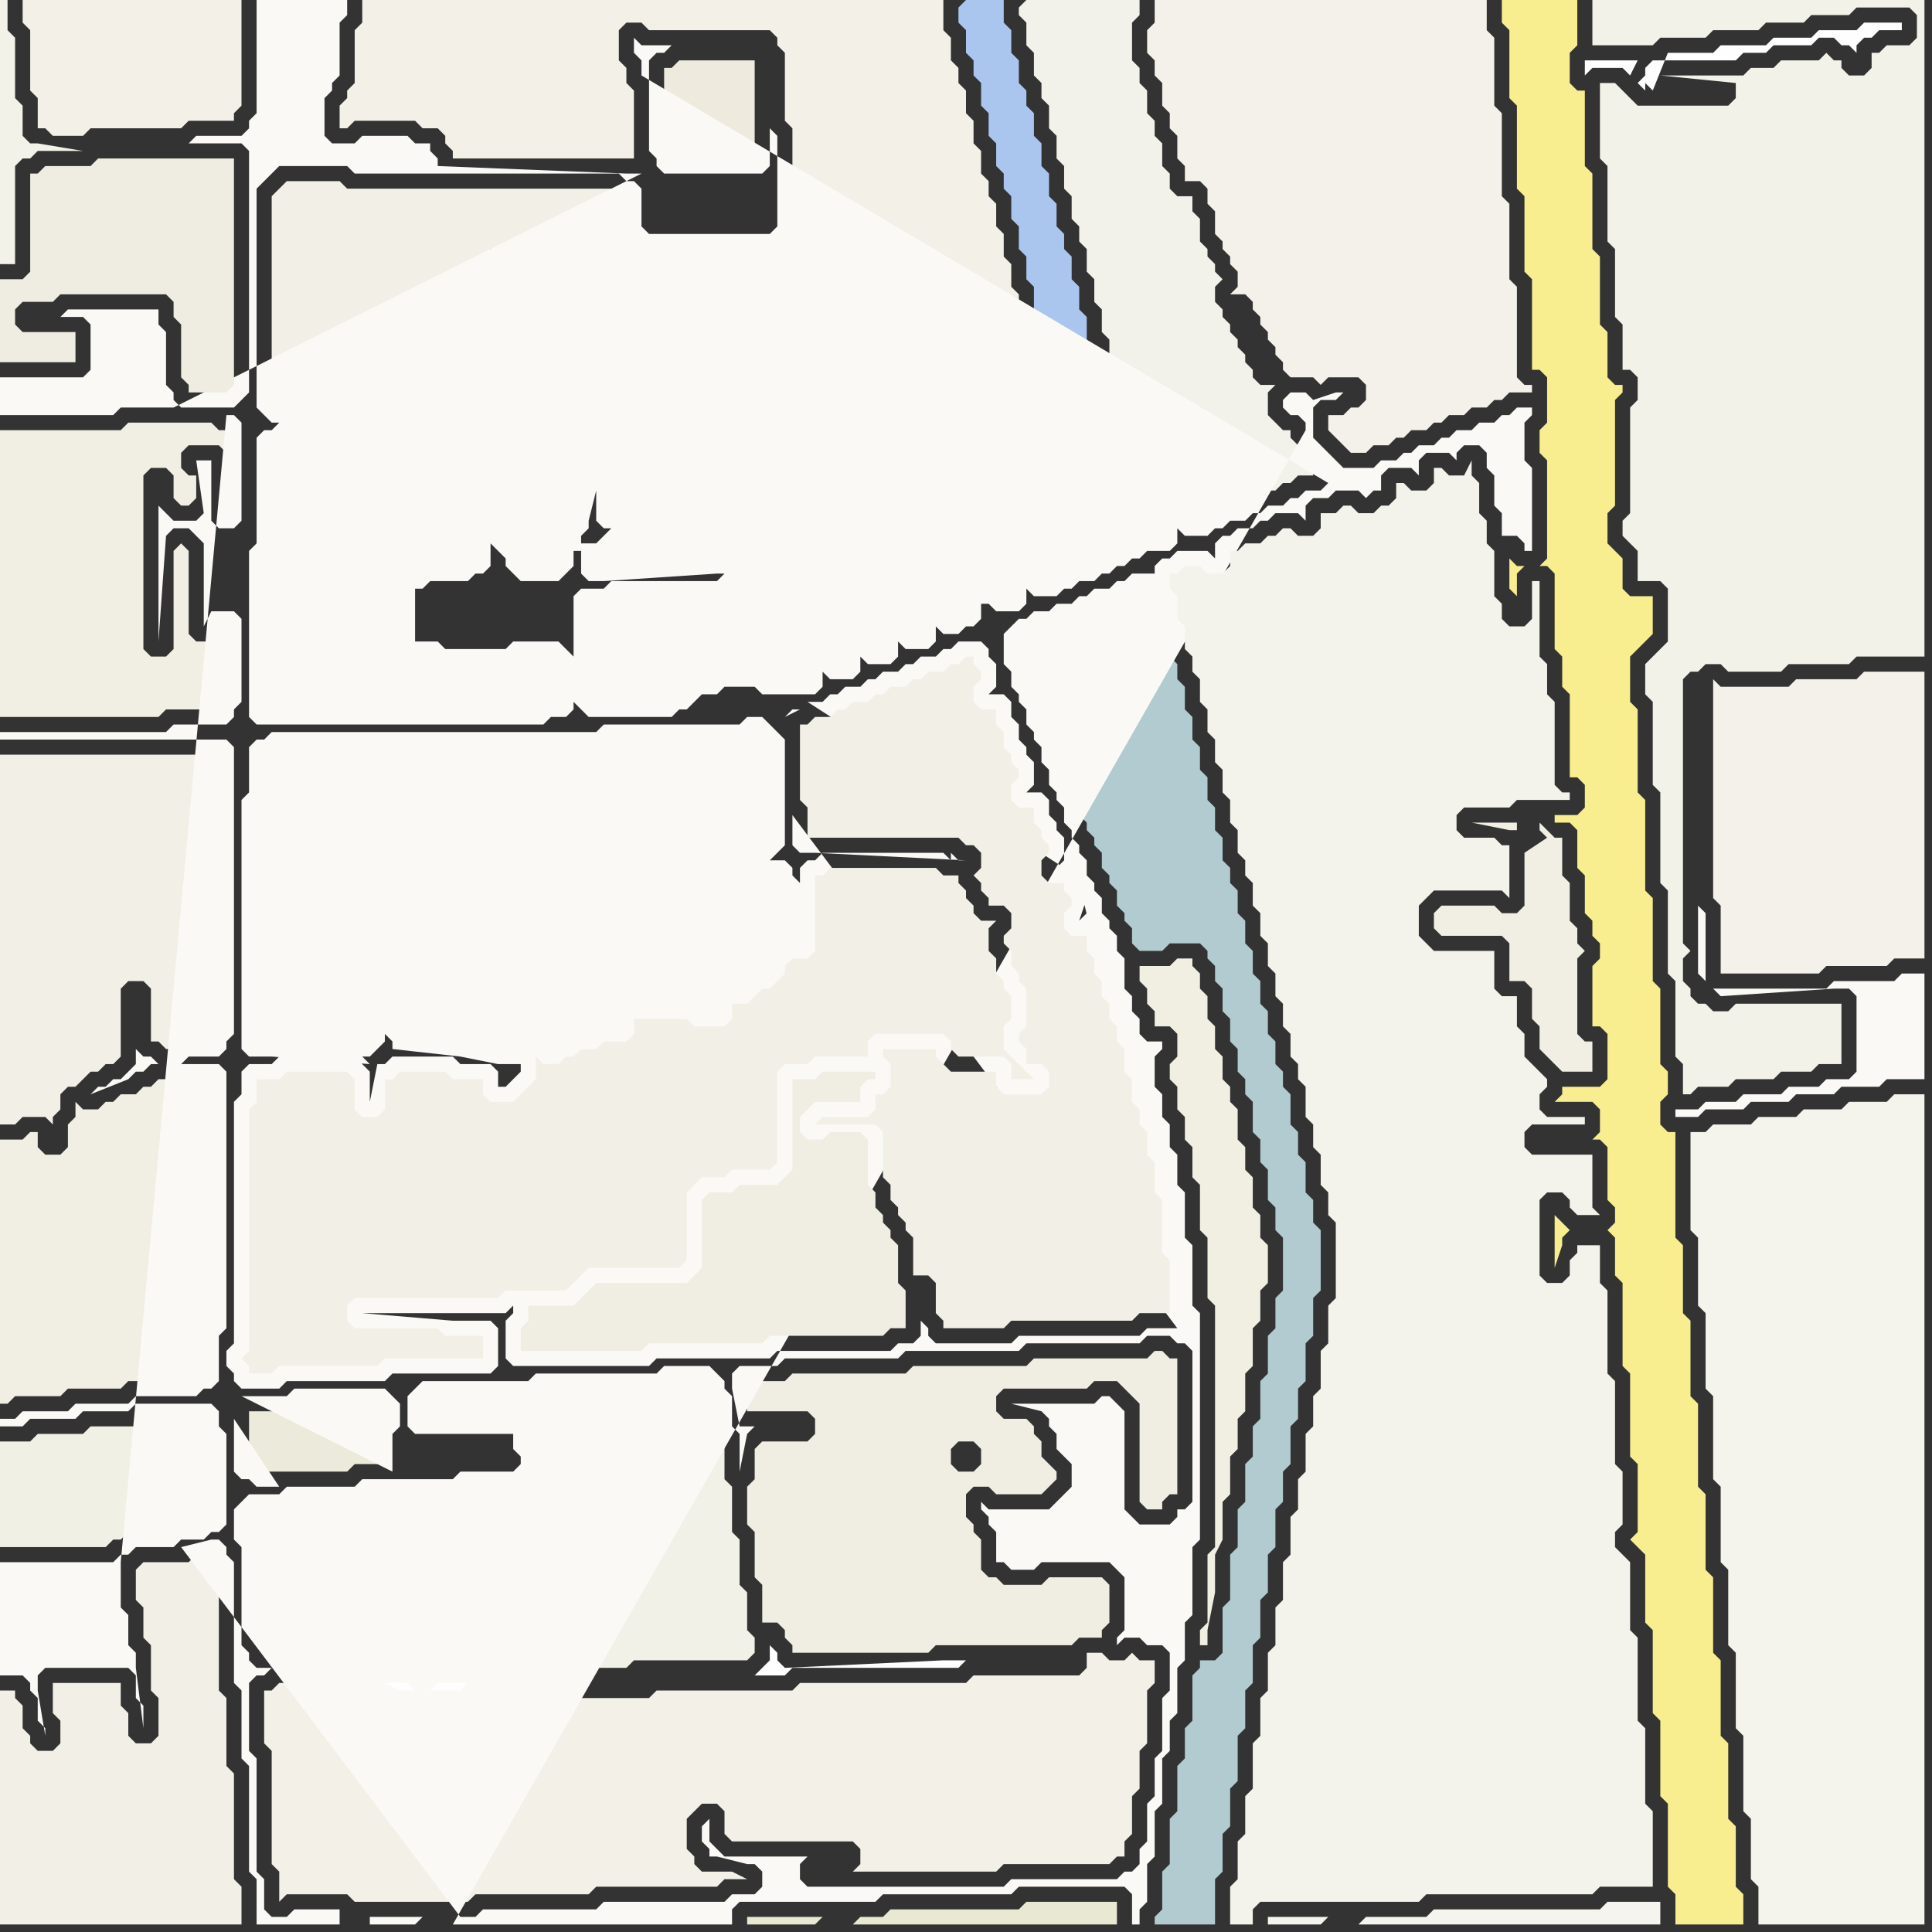 <svg width="256" height="256" xmlns="http://www.w3.org/2000/svg"><rect width="100%" height="100%" fill="#333333" stroke="none"/><script> 
var tempColor;
function hoverPath(evt){
obj = evt.target;
tempColor = obj.getAttribute("fill");
obj.setAttribute("fill","red");
//alert(tempColor);
//obj.setAttribute("stroke","red");}
function recoverPath(evt){
obj = evt.target;
obj.setAttribute("fill", tempColor);
//obj.setAttribute("stroke", tempColor);
}</script><path onmouseover="hoverPath(evt)" onmouseout="recoverPath(evt)" fill="rgb(243,242,233)" d="M  216,56l 0,12 -1,1 0,2 1,1 1,1 0,4 3,0 1,1 0,7 -1,1 -1,1 -1,1 0,4 1,1 0,11 1,1 0,12 1,1 0,11 1,1 0,10 1,1 0,4 1,0 1,-1 4,0 1,-1 5,0 1,-1 4,0 1,-1 3,0 0,-8 -14,0 -1,1 -2,0 -1,-1 -1,0 -1,-1 0,-1 -1,-1 0,-3 1,-1 -1,-1 0,-35 1,-1 1,0 1,-1 2,0 1,1 7,0 1,-1 8,0 1,-1 9,0 0,-87 -44,0 0,6 8,0 1,-1 6,0 1,-1 6,0 1,-1 5,0 1,-1 5,0 1,-1 7,0 1,1 0,3 -1,1 -3,0 -1,1 -1,0 0,2 -1,1 -2,0 -1,-1 0,-1 -1,0 -1,-1 -1,1 -5,0 -1,1 -3,0 -1,1 -11,0 10,1 0,2 -1,1 -12,0 -1,-1 -1,-1 -1,-1 -2,0 0,10 1,1 0,10 1,1 0,9 1,1 0,6 1,0 1,1 0,3 -1,1Z"/>
<path onmouseover="hoverPath(evt)" onmouseout="recoverPath(evt)" fill="rgb(244,243,236)" d="M  224,152l 0,11 1,1 0,9 1,1 0,10 1,1 0,11 1,1 0,10 1,1 0,10 1,1 0,10 1,1 0,10 1,1 0,8 1,1 0,5 22,0 0,-110 -4,0 -1,1 -5,0 -1,1 -5,0 -1,1 -5,0 -1,1 -5,0 -1,1 -2,0Z"/>
<path onmouseover="hoverPath(evt)" onmouseout="recoverPath(evt)" fill="rgb(243,242,233)" d="M  3,17l 0,-3 -1,-1 0,-8 -1,-1 0,-4 -1,0 0,35 2,0 0,-13 1,-1 1,0 1,-1 6,0 -6,-1 -1,0 -1,-1Z"/>
<path onmouseover="hoverPath(evt)" onmouseout="recoverPath(evt)" fill="rgb(242,240,231)" d="M  15,17l 9,0 1,-1 6,0 0,-1 1,-1 0,-14 -29,0 0,3 1,1 0,8 1,1 0,4 1,0 1,1 4,0 1,-1Z"/>
<path onmouseover="hoverPath(evt)" onmouseout="recoverPath(evt)" fill="rgb(242,240,231)" d="M  36,224l -1,0 0,7 1,1 0,15 1,1 0,4 1,-1 8,0 1,1 15,0 1,-1 15,0 1,-1 16,0 1,-1 3,0 -2,-1 -4,0 -1,-1 0,-1 -1,-1 0,-4 1,-1 1,-1 2,0 1,1 0,3 1,1 16,0 1,1 0,2 -1,1 19,0 1,-1 14,0 1,-1 1,0 0,-2 1,-1 0,-5 1,-1 0,-5 1,-1 0,-7 1,-1 0,-3 -2,0 -1,-1 -1,1 -2,0 -1,-1 -2,0 0,2 -1,1 -14,0 -1,1 -22,0 -1,1 -18,0 -1,1 -23,0 -1,1 -10,0 -1,-1 -1,0 -1,-1 0,-2 -1,0 -1,-1 -1,-1 -3,0 0,2 -1,1 -5,0 -1,1 11,29 0,0 -11,-29Z"/>
<path onmouseover="hoverPath(evt)" onmouseout="recoverPath(evt)" fill="rgb(240,238,226)" d="M  100,193l 0,3 -1,1 0,5 1,1 0,6 1,1 0,5 2,0 1,1 0,1 1,1 0,1 18,0 1,-1 18,0 1,-1 3,0 0,-1 1,-1 0,-5 -1,-1 -7,0 -1,1 -5,0 -1,-1 -1,0 -1,-1 0,-4 -1,-1 0,-1 -1,-1 0,-3 1,-1 2,0 1,1 6,0 1,-1 1,-1 0,-1 -1,-1 0,0 -1,-1 0,-2 -1,-1 0,-1 -1,-1 -3,0 -1,-1 0,-2 1,-1 11,0 1,-1 3,0 1,1 1,1 1,1 0,13 1,1 2,0 0,-1 1,-1 1,0 0,-18 -1,0 -1,-1 -1,0 -1,1 -15,0 -1,1 -15,0 -1,1 -15,0 -1,1 -5,0 0,4 8,0 1,1 0,2 -1,1 -6,0 -1,1 0,1 29,2 -2,0 -1,-1 0,-2 1,-1 2,0 1,1 0,2 -1,1 -29,-2Z"/>
<path onmouseover="hoverPath(evt)" onmouseout="recoverPath(evt)" fill="rgb(171,198,238)" d="M  127,1l 0,2 1,1 0,3 1,1 0,2 1,1 0,3 1,1 0,3 1,1 0,3 1,1 0,2 1,1 0,3 1,1 0,3 1,1 0,3 1,1 0,3 1,1 0,2 1,1 0,3 1,1 0,3 1,1 0,3 1,1 0,2 1,1 0,3 1,1 0,3 1,1 0,3 1,1 0,2 1,-1 1,0 1,-1 1,0 1,-1 3,0 -3,-1 0,-2 -1,-1 0,-2 -1,-1 0,-3 -1,-1 0,-3 -1,-1 0,-3 -1,-1 0,-2 -1,-1 0,-3 -1,-1 0,-3 -1,-1 0,-3 -1,-1 0,-3 -1,-1 0,-2 -1,-1 0,-3 -1,-1 0,-3 -1,-1 0,-3 -1,-1 0,-3 -1,-1 0,-2 -1,-1 0,-3 -1,-1 0,-3 -1,-1 0,-3 -5,0 -1,1Z"/>
<path onmouseover="hoverPath(evt)" onmouseout="recoverPath(evt)" fill="rgb(243,242,234)" d="M  135,1l 0,1 1,1 0,3 1,1 0,3 1,1 0,2 1,1 0,3 1,1 0,3 1,1 0,3 1,1 0,3 1,1 0,2 1,1 0,3 1,1 0,3 1,1 0,3 1,1 0,3 1,1 0,2 1,1 0,3 1,1 0,3 1,1 0,3 1,1 0,2 1,1 0,2 1,0 1,-1 2,0 1,1 1,0 1,-1 1,0 1,-1 2,0 1,-1 1,0 1,-1 2,0 1,-1 1,0 1,-1 2,0 0,-1 -1,-1 0,-1 -1,-1 -1,-1 0,-1 -1,0 -1,-1 -1,-1 0,-3 1,-1 -2,0 -1,-1 0,-1 -1,-1 0,-1 -1,-1 0,-1 -1,-1 0,-1 -1,-1 0,-1 -1,-1 0,-2 1,-1 -1,-1 0,-1 -1,-1 0,-1 -1,-1 0,-3 -1,-1 0,-2 -2,0 -1,-1 0,-2 -1,-1 0,-3 -1,-1 0,-2 -1,-1 0,-3 -1,-1 0,-2 -1,-1 0,-5 1,-1 0,-2 -15,0 -1,1Z"/>
<path onmouseover="hoverPath(evt)" onmouseout="recoverPath(evt)" fill="rgb(243,241,233)" d="M  154,0l -1,0 0,3 -1,1 0,3 1,1 0,2 1,1 0,3 1,1 0,2 1,1 0,3 1,1 0,2 2,0 1,1 0,2 1,1 0,3 1,1 0,1 1,1 0,1 1,1 0,2 -1,1 2,0 1,1 0,1 1,1 0,1 1,1 0,1 1,1 0,1 1,1 0,1 1,1 3,0 1,1 1,-1 4,0 1,1 0,2 -1,1 -1,0 -1,1 -2,0 0,2 1,1 0,0 1,1 1,1 2,0 1,-1 2,0 1,-1 1,0 1,-1 2,0 1,-1 1,0 1,-1 2,0 1,-1 2,0 1,-1 1,0 1,-1 3,0 0,-1 -1,0 -1,-1 0,-12 -1,-1 0,-10 -1,-1 0,-11 -1,-1 0,-9 -1,-1 0,-4Z"/>
<path onmouseover="hoverPath(evt)" onmouseout="recoverPath(evt)" fill="rgb(248,237,143)" d="M  201,0l -2,0 0,3 1,1 0,9 1,1 0,11 1,1 0,10 1,1 0,12 1,0 1,1 0,6 -1,1 0,3 1,1 0,13 -1,1 1,0 1,1 0,10 1,1 0,4 1,1 0,11 1,0 1,1 0,3 -1,1 -3,0 0,1 2,0 1,1 0,5 1,1 0,5 1,1 0,2 1,1 0,2 -1,1 0,8 1,0 1,1 0,6 -1,1 -5,0 0,1 -1,1 5,0 1,1 0,3 -1,1 1,0 1,1 0,7 1,1 0,2 -1,1 0,0 1,1 0,5 1,1 0,11 1,1 0,11 1,1 0,9 -1,1 1,1 0,0 1,1 0,9 1,1 0,11 1,1 0,10 1,1 0,11 1,1 0,4 9,0 0,-4 -1,-1 0,-8 -1,-1 0,-10 -1,-1 0,-10 -1,-1 0,-10 -1,-1 0,-10 -1,-1 0,-11 -1,-1 0,-10 -1,-1 0,-9 -1,-1 0,-14 -1,0 -1,-1 0,-3 1,-1 0,-3 -1,-1 0,-10 -1,-1 0,-11 -1,-1 0,-12 -1,-1 0,-11 -1,-1 0,-6 1,-1 1,-1 1,-1 0,-5 -3,0 -1,-1 0,-4 -1,-1 -1,-1 0,-4 1,-1 0,-14 1,-1 0,-1 -1,0 -1,-1 0,-6 -1,-1 0,-9 -1,-1 0,-10 -1,-1 0,-10 -1,0 -1,-1 0,-4 1,-1 0,-6 -8,0 1,75 -1,0 -1,-1 0,4 1,1 0,-3 1,-1 -1,-75 7,163 -1,-1 -1,-1 0,7 1,-3 0,-1 1,-1 -7,-163Z"/>
<path onmouseover="hoverPath(evt)" onmouseout="recoverPath(evt)" fill="rgb(242,240,230)" d="M  0,226l 0,29 32,0 0,-5 -1,-1 0,-14 -1,-1 0,-9 -1,-1 0,-16 -1,-1 0,-1 -2,0 -1,1 -6,0 -1,1 0,4 1,1 0,4 1,1 0,6 1,1 0,5 -1,1 -2,0 -1,-1 0,-3 -1,-1 0,-3 -9,0 0,4 1,1 0,3 -1,1 -2,0 -1,-1 0,-1 -1,-1 0,-3 -1,-1 0,-1 -2,0Z"/>
<path onmouseover="hoverPath(evt)" onmouseout="recoverPath(evt)" fill="rgb(242,241,231)" d="M  34,200l 0,0 -1,1 0,2 1,1 0,13 1,1 0,1 6,0 1,-1 5,0 1,1 1,1 1,0 1,1 4,0 1,1 1,-1 26,0 1,-1 15,0 1,-1 0,-2 -1,-1 0,-5 -1,-1 0,-6 -1,-1 0,-6 -1,-1 0,-5 -1,-1 0,-4 -1,-1 0,-1 -1,-1 -4,0 -1,1 -16,0 -1,1 -14,0 -1,1 0,2 13,0 1,1 0,2 1,1 0,3 -1,1 -1,1 -7,0 -1,1 -12,0 -1,1 -9,0 -1,1Z"/>
<path onmouseover="hoverPath(evt)" onmouseout="recoverPath(evt)" fill="rgb(242,240,231)" d="M  78,82l 0,10 1,1 9,0 1,-1 1,0 1,-1 1,-1 2,0 1,-1 6,0 1,1 5,0 0,-2 1,-1 2,0 1,1 1,0 0,-2 1,-1 2,0 1,1 1,0 0,-2 1,-1 2,0 1,1 1,0 0,-2 1,-1 2,0 1,1 1,-1 1,0 0,-2 1,-1 3,0 1,1 1,0 0,-2 1,-1 2,0 1,1 1,0 1,-1 1,0 1,-1 2,0 0,-2 -1,-1 0,-3 -1,-1 0,-3 -1,-1 0,-3 -1,-1 0,-2 -1,-1 0,-3 -1,-1 0,-3 -1,-1 0,-3 -1,-1 0,-2 -1,-1 0,-3 -1,-1 0,-3 -1,-1 0,-3 -1,-1 0,-3 -1,-1 0,-2 -1,-1 0,-3 -1,-1 0,-3 -1,-1 0,-3 -1,-1 0,-2 -1,-1 0,-3 -1,-1 0,-4 -77,0 0,3 -1,1 0,7 -1,1 0,1 -1,1 0,3 1,0 1,-1 8,0 1,1 2,0 1,1 0,1 1,1 0,1 24,0 0,-9 -1,-1 0,-2 -1,-1 0,-4 1,-1 2,0 1,1 16,0 1,1 0,1 1,1 0,9 1,1 0,14 -1,1 -1,1 -18,0 -1,-1 0,2 -1,1 19,0 1,1 0,2 -1,1 -33,0 -1,1 -1,0 0,1 -1,1 0,2 1,1 0,5 12,0 1,1 1,1 1,1 0,2 2,0 1,1 1,1 0,2 -1,1 -2,0 0,1 -1,1 0,2 -1,1 0,3 10,0 1,1 0,2 -1,1 -9,0 -1,1 -1,1 -1,0 0,1 14,0 1,-1 11,0 1,1 0,2 -1,1 -8,0 -1,1 -14,0 -1,1 -3,0Z"/>
<path onmouseover="hoverPath(evt)" onmouseout="recoverPath(evt)" fill="rgb(236,234,218)" d="M  38,195l 8,0 1,-1 3,0 0,-5 1,-1 0,-1 -1,-1 -10,0 -1,1 -6,0 0,7 1,0 1,1Z"/>
<path onmouseover="hoverPath(evt)" onmouseout="recoverPath(evt)" fill="rgb(242,240,230)" d="M  37,25l -1,1 0,27 1,1 7,0 1,-1 6,0 1,-1 4,0 1,-1 5,0 0,-11 1,-1 0,-2 1,-1 0,-2 1,-1 17,0 0,-2 1,-1 0,-4 -1,0 -1,-1 -35,0 -1,-1 -7,0 -1,1Z"/>
<path onmouseover="hoverPath(evt)" onmouseout="recoverPath(evt)" fill="rgb(250,249,246)" d="M  223,147l -1,0 0,1 3,0 1,-1 5,0 1,-1 5,0 1,-1 5,0 1,-1 5,0 1,-1 5,0 0,-14 -3,0 -1,1 -8,0 -1,1 -15,0 -1,-1 0,-9 -1,-1 0,9 3,3 0,0 15,-1 2,0 1,1 0,10 -1,1 -3,0 -1,1 -4,0 -1,1 -5,0 -1,1 -4,0 -1,1Z"/>
<path onmouseover="hoverPath(evt)" onmouseout="recoverPath(evt)" fill="rgb(241,239,228)" d="M  0,60l 0,35 21,0 1,-1 7,0 0,-1 1,-1 0,-9 -1,0 0,1 -1,1 -2,0 -1,-1 0,-11 -1,-1 -1,1 0,13 -1,1 -2,0 -1,-1 0,-23 1,-1 2,0 1,1 0,3 1,1 1,0 1,-1 0,-3 -1,0 -1,-1 0,-2 1,-1 4,0 1,1 0,-3 -1,0 -1,-1 -11,0 -1,1 -16,0Z"/>
<path onmouseover="hoverPath(evt)" onmouseout="recoverPath(evt)" fill="rgb(240,239,226)" d="M  161,196l 0,9 -1,1 0,9 -1,1 0,2 1,0 0,-2 1,-5 0,-5 1,-2 0,-5 1,-1 0,-5 1,-1 0,-4 1,-1 0,-5 1,-1 0,-5 1,-1 0,-4 1,-1 0,-5 -1,-1 0,-3 -1,-1 0,-4 -1,-1 0,-3 -1,-1 0,-4 -1,-1 0,-2 -1,-1 0,-3 -1,-1 0,-3 -1,-1 0,-3 -1,-1 0,-2 -1,-1 0,-1 -2,0 -1,1 -4,0 0,2 1,1 0,2 1,1 0,2 2,0 1,1 0,3 -1,1 0,2 1,1 0,3 1,1 0,3 1,1 0,4 1,1 0,6 1,1 0,8 1,1Z"/>
<path onmouseover="hoverPath(evt)" onmouseout="recoverPath(evt)" fill="rgb(254,254,254)" d="M  219,12l 0,0 -1,-1 0,1 -1,-1 1,-1 0,-1 1,-1 11,0 1,-1 3,0 1,-1 5,0 1,-1 2,0 1,1 1,0 1,1 0,-1 1,-1 1,0 1,-1 3,0 0,-1 -5,0 -1,1 -5,0 -1,1 -5,0 -1,1 -6,0 -1,1 -6,0 -2,5 -2,-4 -7,0 0,2 1,-1 4,0 1,1 1,-2 2,4Z"/>
<path onmouseover="hoverPath(evt)" onmouseout="recoverPath(evt)" fill="rgb(241,240,228)" d="M  13,205l 1,0 1,-1 1,0 1,-1 5,0 1,-1 3,0 1,-1 1,0 0,-10 -1,-1 0,-2 -8,0 -1,1 -6,0 -1,1 -6,0 -1,1 -4,0 0,14Z"/>
<path onmouseover="hoverPath(evt)" onmouseout="recoverPath(evt)" fill="rgb(242,240,230)" d="M  36,61l 0,12 -1,1 0,20 36,0 1,-1 2,0 0,-5 -1,-1 -4,0 -1,1 -10,0 -1,-1 -3,0 -1,-1 0,-9 1,-1 1,0 1,-1 5,0 1,-1 1,0 0,-3 1,-1 2,0 1,1 1,1 1,1 0,1 1,1 3,0 1,-1 0,-2 1,-1 0,-1 1,-1 0,-1 1,-1 0,-3 1,-1 2,0 0,-2 1,-1 0,-1 1,-1 2,0 -1,-1 -2,0 -1,-1 0,-2 -1,-1 -1,-1 -12,0 -1,-1 0,-5 -1,-1 0,-4 1,-1 0,-1 1,-1 -1,0 1,-1 1,1 0,0 1,-1 -1,0 -3,9 0,6 -1,1 -5,0 -1,1 -4,0 -1,1 -6,0 0,2 -1,1 -7,0 -1,1 -1,0Z"/>
<path onmouseover="hoverPath(evt)" onmouseout="recoverPath(evt)" fill="rgb(238,235,222)" d="M  91,21l 9,0 0,-13 -10,0 -1,1 -1,0 0,10 1,1 0,1Z"/>
<path onmouseover="hoverPath(evt)" onmouseout="recoverPath(evt)" fill="rgb(177,203,208)" d="M  135,85l 0,2 1,1 0,2 1,1 0,1 1,1 0,2 1,1 0,1 1,1 0,2 1,1 0,2 1,1 0,1 1,1 0,2 1,1 0,1 1,1 0,1 1,1 0,2 1,1 0,1 1,1 0,2 1,1 0,1 1,1 0,2 1,1 3,0 1,-1 4,0 1,1 0,1 1,1 0,2 1,1 0,3 1,1 0,3 1,1 0,3 1,1 0,2 1,1 0,4 1,1 0,3 1,1 0,4 1,1 0,3 1,1 0,7 -1,1 0,4 -1,1 0,5 -1,1 0,5 -1,1 0,4 -1,1 0,5 -1,1 0,5 -1,1 0,6 -1,1 0,6 -1,1 -2,0 0,1 -1,1 0,6 -1,1 0,4 -1,1 0,6 -1,1 0,6 -1,1 0,5 -1,1 0,1 8,0 0,-6 1,-1 0,-5 1,-1 0,-5 1,-1 0,-6 1,-1 0,-5 1,-1 0,-5 1,-1 0,-5 1,-1 0,-5 1,-1 0,-5 1,-1 0,-4 1,-1 0,-5 1,-1 0,-4 1,-1 0,-5 1,-1 0,-5 1,-1 0,-8 -1,-1 0,-3 -1,-1 0,-4 -1,-1 0,-3 -1,-1 0,-4 -1,-1 0,-2 -1,-1 0,-3 -1,-1 0,-3 -1,-1 0,-3 -1,-1 0,-3 -1,-1 0,-3 -1,-1 0,-3 -1,-1 0,-2 -1,-1 0,-3 -1,-1 0,-3 -1,-1 0,-3 -1,-1 0,-3 -1,-1 0,-3 -1,-1 0,-3 -1,-1 0,-2 -1,-1 0,-3 -1,-1 0,-3 -1,-1 0,-1 -2,0 -1,1 -1,0 -1,1 -2,0 -1,1 -1,0 -1,1 -2,0 -1,1 -2,0 -1,1 -1,0 -1,1Z"/>
<path onmouseover="hoverPath(evt)" onmouseout="recoverPath(evt)" fill="rgb(241,239,228)" d="M  201,109l -6,0 5,1 1,0 0,-1 2,-1 1,1 0,1 1,1 0,0 -3,2 0,7 -1,1 -2,0 -1,-1 -7,0 -1,1 0,2 1,1 8,0 1,1 0,5 2,0 1,1 0,4 1,1 0,3 1,1 1,1 1,1 4,0 0,-4 -1,0 -1,-1 0,-10 1,-1 -1,-1 0,-2 -1,-1 0,-5 -1,-1 0,-5 -1,0 -3,-3 -2,1Z"/>
<path onmouseover="hoverPath(evt)" onmouseout="recoverPath(evt)" fill="rgb(242,240,230)" d="M  0,102l 0,47 2,0 1,-1 3,0 1,1 0,-1 1,-1 0,-2 1,-1 1,0 1,-1 1,-1 1,0 1,-1 1,0 1,-1 0,-9 1,-1 2,0 1,1 0,7 1,0 1,1 1,0 1,-1 4,0 0,-1 1,-1 0,-36 -29,0Z"/>
<path onmouseover="hoverPath(evt)" onmouseout="recoverPath(evt)" fill="rgb(241,239,228)" d="M  0,182l 0,4 1,0 1,-1 6,0 1,-1 7,0 1,-1 8,0 1,-1 1,0 0,-6 1,-1 0,-32 -7,0 -1,1 -1,0 -1,1 -2,0 -1,1 -1,0 -1,1 -2,0 -1,-1 0,2 -1,1 0,3 -1,1 -2,0 -1,-1 0,-2 -1,0 -1,1 -3,0Z"/>
<path onmouseover="hoverPath(evt)" onmouseout="recoverPath(evt)" fill="rgb(241,240,230)" d="M  35,102l 0,4 -1,1 0,31 14,0 1,-1 0,-14 1,-1 1,0 1,-1 1,0 1,-1 1,0 1,-1 1,0 1,-1 2,0 1,-1 4,0 1,-1 5,0 1,-1 5,0 1,1 3,0 1,-1 7,0 0,-2 1,-1 11,0 1,-1 0,-12 -1,-1 0,0 -1,-1 -1,1 -18,0 -1,1 -43,0 -1,1 -1,0Z"/>
<path onmouseover="hoverPath(evt)" onmouseout="recoverPath(evt)" fill="rgb(242,240,230)" d="M  53,126l 0,10 1,1 0,1 8,0 1,1 6,0 1,-1 2,0 1,1 1,-1 1,0 1,-1 2,0 1,-1 3,0 0,-2 1,-1 9,0 1,1 2,0 0,-2 1,-1 2,0 1,-1 1,-1 1,0 1,-1 0,-1 1,-1 1,-1 0,-7 -1,-1 0,-1 -12,0 -1,1 -7,0 -1,1 -5,0 -1,-1 -3,0 -1,1 -5,0 -1,1 -4,0 -1,1 -2,0 0,2 -1,1 -2,0 -1,-1 -1,1 -1,0Z"/>
<path onmouseover="hoverPath(evt)" onmouseout="recoverPath(evt)" fill="rgb(250,249,246)" d="M  56,254l -7,0 0,1 6,0 1,-1 4,1 37,0 0,-2 1,-1 18,0 1,-1 17,0 1,-1 14,0 1,1 0,4 1,0 0,-2 1,-1 0,-5 1,-1 0,-6 1,-1 0,-6 1,-1 0,-4 1,-1 0,-6 1,-1 0,-5 1,-1 0,-9 1,-1 0,-30 -1,-1 0,-8 -1,-1 0,-6 -1,-1 0,-4 -1,-1 0,-3 -1,-1 0,-3 -1,-1 0,-4 1,-1 0,-1 -2,0 -1,-1 0,-2 -1,-1 0,-2 -1,-1 0,-4 -1,-1 0,-2 -1,-1 0,-1 -1,-1 0,-2 -1,-1 0,-1 -1,-1 0,-2 -1,-1 0,-1 -1,-1 0,-1 -1,-1 0,-2 -1,-1 0,-1 -1,-1 0,-2 -1,-1 0,-2 -1,-1 0,-1 -1,-1 0,-2 -1,-1 0,-1 -1,-1 0,-2 -1,-1 0,-4 2,-2 1,0 1,-1 2,0 1,-1 2,0 1,-1 1,0 1,-1 2,0 1,-1 1,0 1,-1 3,0 0,-1 1,-1 1,0 1,-1 4,0 1,1 0,-2 1,-1 1,0 1,-1 2,0 1,-1 1,0 1,-1 3,0 1,1 0,-2 1,-1 2,0 1,-1 3,0 1,1 1,-1 1,0 0,-2 1,-1 3,0 1,1 0,-2 1,-1 3,0 1,1 0,-1 1,-1 2,0 1,1 0,2 1,1 0,4 1,1 0,3 2,0 1,1 0,1 1,0 0,-11 -1,-1 0,-5 1,-1 0,-1 -2,0 -1,1 -1,0 -1,1 -2,0 -1,1 -2,0 -1,1 -1,0 -1,1 -2,0 -1,1 -1,0 -1,1 -2,0 -1,1 -4,0 -3,-3 -1,-1 0,-4 1,-1 2,0 1,-1 -1,0 -3,1 -1,-1 -2,0 -1,1 0,1 1,1 1,0 1,1 0,1 -113,198 -4,-1 120,-190 -1,1 -2,0 -1,1 -1,0 -1,1 -2,0 -1,1 -1,0 -1,1 -2,0 -1,1 -1,0 -1,1 -3,0 -1,-1 0,2 -1,1 -3,0 -1,1 -1,0 -1,1 -1,0 -1,1 -1,0 -1,1 -2,0 -1,1 -1,0 -1,1 -3,0 -1,-1 0,2 -1,1 -3,0 -1,-1 -1,0 0,2 -1,1 -1,0 -1,1 -2,0 -1,-1 0,2 -1,1 -3,0 -1,-1 0,2 -1,1 -3,0 -1,-1 0,2 -1,1 -3,0 -1,-1 0,2 -1,1 -7,0 -1,-1 -4,0 -1,1 -2,0 -1,1 -1,1 -1,0 -1,1 -11,0 -1,-1 -1,-1 0,1 -1,1 -2,0 -1,1 -38,0 -1,-1 0,-22 1,-1 0,-14 1,-1 1,0 1,-1 -1,0 -1,-1 0,0 -1,-1 0,-29 1,-1 1,-1 1,-1 9,0 1,1 35,0 1,1 1,0 1,1 0,5 1,1 16,0 1,-1 0,-12 -1,-1 0,5 -1,1 -13,0 -1,-1 0,-1 -1,-1 0,-12 1,-1 1,0 1,-1 -4,0 -1,-1 0,2 1,1 0,2 91,54 -120,190 29,-231 -2,0 -25,-1 0,-1 -1,-1 0,-1 -2,0 -1,-1 -6,0 -1,1 -3,0 -1,-1 0,-5 1,-1 0,-1 1,-1 0,-7 1,-1 0,-2 -12,0 0,15 -1,1 0,1 -1,1 -6,0 -1,1 7,0 1,1 0,32 -1,1 -1,1 -7,0 -1,-1 0,-1 -1,-1 0,-7 -1,-1 0,-2 -12,0 -1,1 3,0 1,1 0,6 -1,1 -11,0 0,5 15,0 1,-1 7,0 62,-31 -29,231 -26,-199 1,0 1,1 0,13 -1,1 -2,0 -1,-1 0,-8 -2,0 1,7 0,0 -1,1 -3,0 -1,-1 -1,-1 0,18 1,-14 1,-1 2,0 1,1 1,1 0,11 1,-2 3,0 1,1 0,11 -1,1 0,1 -1,1 -7,0 -1,1 -22,0 0,1 30,0 1,1 0,38 -1,1 0,1 -1,1 -4,0 -1,1 -3,0 -1,-1 -1,0 -1,-1 0,2 -1,1 -1,1 -1,0 -1,1 -1,0 -1,1 5,-2 1,-1 1,0 1,-1 9,0 1,1 0,34 -1,1 0,6 -1,1 -1,0 -1,1 -8,0 -1,1 -7,0 -1,1 -6,0 -1,1 -2,0 0,1 3,0 1,-1 6,0 1,-1 6,0 1,-1 10,0 1,1 0,2 1,1 0,12 -1,1 -1,0 -1,1 -3,0 -1,1 -5,0 -1,1 -1,0 -1,1 -15,0 0,15 3,0 1,1 0,1 1,1 0,3 1,1 0,1 -1,-6 0,-2 1,-1 11,0 1,1 0,3 1,1 0,3 -1,-8 0,-2 -1,-1 0,-4 -1,-1 0,-6 14,-152 26,199 -32,-49 0,0 4,-1 1,0 1,1 0,1 1,1 0,16 1,1 0,9 1,1 0,14 1,1 0,6 11,0 0,-2 -6,0 -1,1 -2,0 -1,-1 0,-4 -1,-1 0,-15 -1,-1 0,-9 1,-1 1,0 1,-1 -2,0 -1,-1 0,-1 -1,-1 0,-13 -1,-1 0,-4 1,-1 1,-1 4,0 1,-1 9,0 1,-1 12,0 1,-1 7,0 1,-1 0,-1 -1,-1 0,-2 -13,0 -1,-1 0,-4 1,-1 1,-1 14,0 1,-1 16,0 1,-1 6,0 1,1 1,1 0,1 1,1 0,4 1,1 0,5 1,-5 0,0 1,-1 -2,0 -1,-5 0,-2 1,-1 5,0 1,-1 15,0 1,-1 15,0 1,-1 15,0 1,-1 3,0 1,1 1,0 1,1 0,20 -1,1 -1,0 0,1 -1,1 -4,0 -1,-1 -1,-1 0,-13 -1,-1 -1,-1 -1,0 -1,1 -11,0 4,1 0,0 1,1 0,1 1,1 0,2 1,1 1,1 0,3 -1,1 -1,1 -1,1 -8,0 -1,-1 0,1 1,1 0,1 1,1 0,4 1,0 1,1 3,0 1,-1 9,0 1,1 1,1 0,7 -1,1 0,1 1,-1 2,0 1,1 2,0 1,1 0,5 -1,1 0,7 -1,1 0,5 -1,1 0,5 -1,1 0,2 -1,1 -1,0 -1,1 -14,0 -1,1 -26,0 -1,-1 0,-2 1,-1 -11,0 -1,-1 -1,-1 0,-3 -1,1 0,2 1,1 0,1 1,0 4,1 1,0 1,1 0,2 -1,1 -3,0 -1,1 -16,0 -1,1 -15,0 -1,1 -2,0 -37,-49 32,49 100,-78 -4,0 -1,1 -16,0 -1,1 -10,0 -1,-1 0,-1 -1,-1 0,2 -1,1 -2,0 -1,1 -15,0 -1,1 -15,0 -1,1 -18,0 -1,-1 0,-5 1,-1 0,-1 -1,1 -19,0 12,1 5,0 1,1 0,5 -1,1 -13,0 -1,1 -13,0 -1,1 -5,0 -1,-1 0,-1 -1,-1 0,-2 1,-1 0,-32 1,-1 0,-3 1,-1 3,0 1,-1 10,0 2,2 0,4 1,-5 1,0 1,-1 8,0 1,1 4,0 1,1 0,2 1,0 1,-1 0,0 1,-1 0,-1 -3,0 -5,-1 -9,-1 0,-1 -1,-1 0,1 -1,1 0,0 -1,1 -1,0 1,1 0,0 -13,-1 -3,0 -1,-1 0,-33 1,-1 0,-6 1,-1 1,0 1,-1 43,0 1,-1 18,0 1,-1 2,0 1,1 1,1 1,1 0,14 -1,1 -1,1 2,0 1,1 0,1 1,1 0,-2 1,-1 1,0 1,-1 16,0 1,1 0,-1 1,1 1,0 -20,-1 -2,0 -1,-1 0,-4 51,68 -100,78 -24,-69 6,0 1,-1 12,0 1,1 1,1 0,3 -1,1 0,5 -20,-10 24,69 -25,-68 0,0 25,68 101,-79 0,-10 -1,-1 0,-6 -1,-1 0,-4 -1,-1 0,-3 -1,-1 0,-3 -1,-1 0,-2 -1,-1 0,-2 -1,-2 0,-2 -1,-1 0,-2 -1,-1 0,-2 -1,-1 0,-2 -1,-1 0,-3 -1,0 -1,-1 0,0 -1,1 1,-3 0,-2 -1,-1 0,1 14,58 -101,79 -19,-57 -3,0 -1,-1 -1,0 -1,-1 0,-7 6,9 19,57 51,-161 2,0 1,-1 1,0 1,-1 2,0 1,-1 1,0 1,-1 2,0 1,-1 1,0 1,-1 2,0 1,-1 1,0 1,-1 3,0 1,1 0,1 1,1 0,3 -1,1 2,0 1,1 0,2 1,1 0,2 1,1 0,1 1,1 0,3 -1,1 2,0 1,1 0,2 1,1 0,1 1,1 0,3 -1,1 1,0 -34,-22 -51,161 50,-160 -1,0 -1,1 2,-1 -50,160 120,-191 0,0 -120,191 20,-167 0,-8 1,-1 3,0 1,-1 14,0 1,-1 -1,0 -15,1 -2,0 -1,-1 0,-3 -1,0 0,2 -1,1 -1,1 -5,0 -1,-1 -1,-1 0,-1 -1,-1 -1,-1 0,3 -1,1 -1,0 -1,1 -5,0 -1,1 -1,0 0,7 3,0 1,1 8,0 1,-1 6,0 1,1 1,1 -20,167 21,-182 2,0 1,-1 1,-1 -1,0 -1,-1 0,-4 -1,4 0,1 -1,1 0,1 -21,182Z"/>
<path onmouseover="hoverPath(evt)" onmouseout="recoverPath(evt)" fill="rgb(233,232,211)" d="M  109,254l -10,0 0,1 9,0 1,-1 4,1 35,0 0,-3 -12,0 -1,1 -17,0 -1,1 -3,0 -1,1 -4,-1Z"/>
<path onmouseover="hoverPath(evt)" onmouseout="recoverPath(evt)" fill="rgb(242,240,230)" d="M  119,160l 0,1 1,1 0,1 1,1 0,5 2,0 1,1 0,4 1,1 0,1 8,0 1,-1 16,0 1,-1 4,0 0,-7 -1,-1 0,-7 -1,-1 0,-4 -1,-1 0,-3 -1,-1 0,-2 -1,-1 0,-3 -1,-1 0,-3 -1,-1 0,-2 -1,-1 0,-2 -1,-1 0,-2 -1,-1 0,-2 -1,-1 0,-2 -2,0 -1,-1 0,-2 1,-1 0,-1 -1,-1 0,-1 -2,0 -1,-1 0,-2 1,-1 0,-1 -1,-1 0,-1 -1,-1 0,-2 -2,0 -1,-1 0,-2 1,-1 0,-1 -1,-1 0,-1 -1,-1 0,-2 -1,-1 0,-2 -2,0 -1,-1 0,-2 1,-1 0,-1 -1,-1 0,-1 -1,0 -1,1 -1,0 -1,1 -2,0 -1,1 -1,0 -1,1 -2,0 -1,1 -1,0 -1,1 -2,0 -1,1 -1,0 -1,1 -2,0 -1,1 -1,0 0,10 1,1 0,4 20,0 1,1 1,0 1,1 0,2 -1,1 1,1 0,1 1,1 0,1 2,0 1,1 0,2 -1,1 0,1 1,1 0,2 1,1 0,1 1,1 0,5 -1,1 0,1 1,1 0,2 2,0 1,1 0,2 -1,1 -5,0 -1,-1 0,-2 -6,0 -1,-1 -1,-1 0,-1 -7,0 0,1 1,1 0,3 -1,1 -1,0 0,2 -1,1 -6,0 -1,1 8,0 1,1 0,6 1,1 0,2 1,1Z"/>
<path onmouseover="hoverPath(evt)" onmouseout="recoverPath(evt)" fill="rgb(244,243,235)" d="M  155,78l 0,0 1,1 0,3 1,1 0,3 1,1 0,2 1,1 0,3 1,1 0,3 1,1 0,3 1,1 0,3 1,1 0,3 1,1 0,3 1,1 0,2 1,1 0,3 1,1 0,3 1,1 0,3 1,1 0,3 1,1 0,3 1,1 0,3 1,1 0,2 1,1 0,4 1,1 0,3 1,1 0,4 1,1 0,3 1,1 0,10 -1,1 0,5 -1,1 0,5 -1,1 0,4 -1,1 0,5 -1,1 0,4 -1,1 0,5 -1,1 0,5 -1,1 0,5 -1,1 0,5 -1,1 0,5 -1,1 0,6 -1,1 0,5 -1,1 0,5 -1,1 0,5 3,0 0,-2 1,-1 21,0 1,-1 22,0 1,-1 7,0 0,-10 -1,-1 0,-10 -1,-1 0,-11 -1,-1 0,-9 -1,-1 -1,-1 0,-2 1,-1 0,-7 -1,-1 0,-11 -1,-1 0,-11 -1,-1 0,-5 -3,0 0,1 -1,1 0,2 -1,1 -2,0 -1,-1 0,-10 1,-1 2,0 1,1 0,1 1,1 3,0 -1,-1 0,-7 -8,0 -1,-1 0,-2 1,-1 7,0 0,-1 -5,0 -1,-1 0,-2 1,-1 0,-1 -1,-1 0,0 -1,-1 -1,-1 0,-3 -1,-1 0,-4 -2,0 -1,-1 0,-5 -8,0 -1,-1 -1,-1 0,-4 1,-1 1,-1 9,0 1,1 0,-7 -1,0 -1,-1 -4,0 -1,-1 0,-2 1,-1 6,0 1,-1 7,0 0,-1 -1,0 -1,-1 0,-11 -1,-1 0,-4 -1,-1 0,-10 -1,0 0,5 -1,1 -2,0 -1,-1 0,-2 -1,-1 0,-6 -1,-1 0,-3 -1,-1 0,-4 -1,-1 0,-2 -1,2 -2,0 -1,-1 -1,0 0,2 -1,1 -2,0 -1,-1 -1,0 0,2 -1,1 -1,0 -1,1 -2,0 -1,-1 -1,0 -1,1 -2,0 0,2 -1,1 -2,0 -1,-1 -1,0 -1,1 -1,0 -1,1 -2,0 -1,1 -1,0 0,2 -1,1 -2,0 -1,-1 -2,0 -1,1 -1,0Z"/>
<path onmouseover="hoverPath(evt)" onmouseout="recoverPath(evt)" fill="rgb(246,244,238)" d="M  176,254l -8,0 0,1 7,0 1,-1 4,1 40,0 0,-3 -7,0 -1,1 -22,0 -1,1 -8,0 -1,1 -4,-1Z"/>
<path onmouseover="hoverPath(evt)" onmouseout="recoverPath(evt)" fill="rgb(243,241,233)" d="M  227,94l 0,25 1,1 0,9 13,0 1,-1 8,0 1,-1 4,0 0,-38 -8,0 -1,1 -8,0 -1,1 -9,0 -1,-1Z"/>
<path onmouseover="hoverPath(evt)" onmouseout="recoverPath(evt)" fill="rgb(239,237,225)" d="M  11,39l 11,0 1,1 0,2 1,1 0,7 1,1 0,1 5,0 1,-1 0,-30 -18,0 -1,1 -6,0 -1,1 -1,0 0,13 -1,1 -3,0 0,11 10,0 0,-4 -7,0 -1,-1 0,-2 1,-1 4,0 1,-1Z"/>
<path onmouseover="hoverPath(evt)" onmouseout="recoverPath(evt)" fill="rgb(240,238,227)" d="M  70,175l -1,1 0,3 16,0 1,-1 15,0 1,-1 15,0 1,-1 2,0 0,-5 -1,-1 0,-5 -1,-1 0,-1 -1,-1 0,-1 -1,-1 0,-2 -1,-1 0,-6 -1,-1 -4,0 -1,1 -2,0 -1,-1 0,-2 1,-1 1,-1 6,0 0,-2 1,-1 1,0 0,-1 -7,0 -1,1 -3,0 0,12 -1,1 -1,1 -5,0 -1,1 -3,0 -1,1 0,9 -1,1 -1,1 -12,0 -1,1 -1,1 -1,1 -6,0Z"/>
<path onmouseover="hoverPath(evt)" onmouseout="recoverPath(evt)" fill="rgb(254,254,254)" d="M  62,223l -4,0 -1,1 -2,0 -1,-1 -3,0 2,1 8,0 1,-1 38,-1 4,0 1,-1 22,0 1,-1 -3,0 -21,1 -1,-1 0,-1 -1,-1 0,2 -1,1 -1,1 -38,1Z"/>
<path onmouseover="hoverPath(evt)" onmouseout="recoverPath(evt)" fill="rgb(242,240,230)" d="M  72,141l -1,-1 0,3 -1,1 -1,1 -1,1 -3,0 -1,-1 0,-2 -4,0 -1,-1 -6,0 -1,1 -1,0 0,4 -1,1 -2,0 -1,-1 0,-4 -1,-1 -8,0 -1,1 -3,0 0,3 -1,1 0,32 -1,1 1,1 0,1 3,0 1,-1 13,0 1,-1 13,0 0,-3 -5,0 -1,-1 -11,0 -1,-1 0,-2 1,-1 19,0 1,-1 8,0 1,-1 2,-2 12,0 1,-1 0,-9 1,-1 1,-1 3,0 1,-1 5,0 1,-1 0,-12 1,-1 3,0 1,-1 7,0 0,-2 1,-1 9,0 1,1 0,1 1,1 6,0 1,1 0,2 3,0 -3,-3 -1,-1 0,-3 1,-1 0,-3 -1,-1 0,-1 -1,-1 0,-2 -1,-1 0,-3 1,-1 -2,0 -1,-1 0,-1 -1,-1 0,-1 -1,-1 0,-1 -2,0 -1,-1 -14,0 -1,1 -1,0 0,10 -1,1 -2,0 -1,1 0,1 -1,1 -1,1 -1,0 -1,1 -1,1 -2,0 0,2 -1,1 -4,0 -1,-1 -7,0 0,2 -1,1 -3,0 -1,1 -2,0 -1,1 -1,0 -1,1Z"/>
</svg>